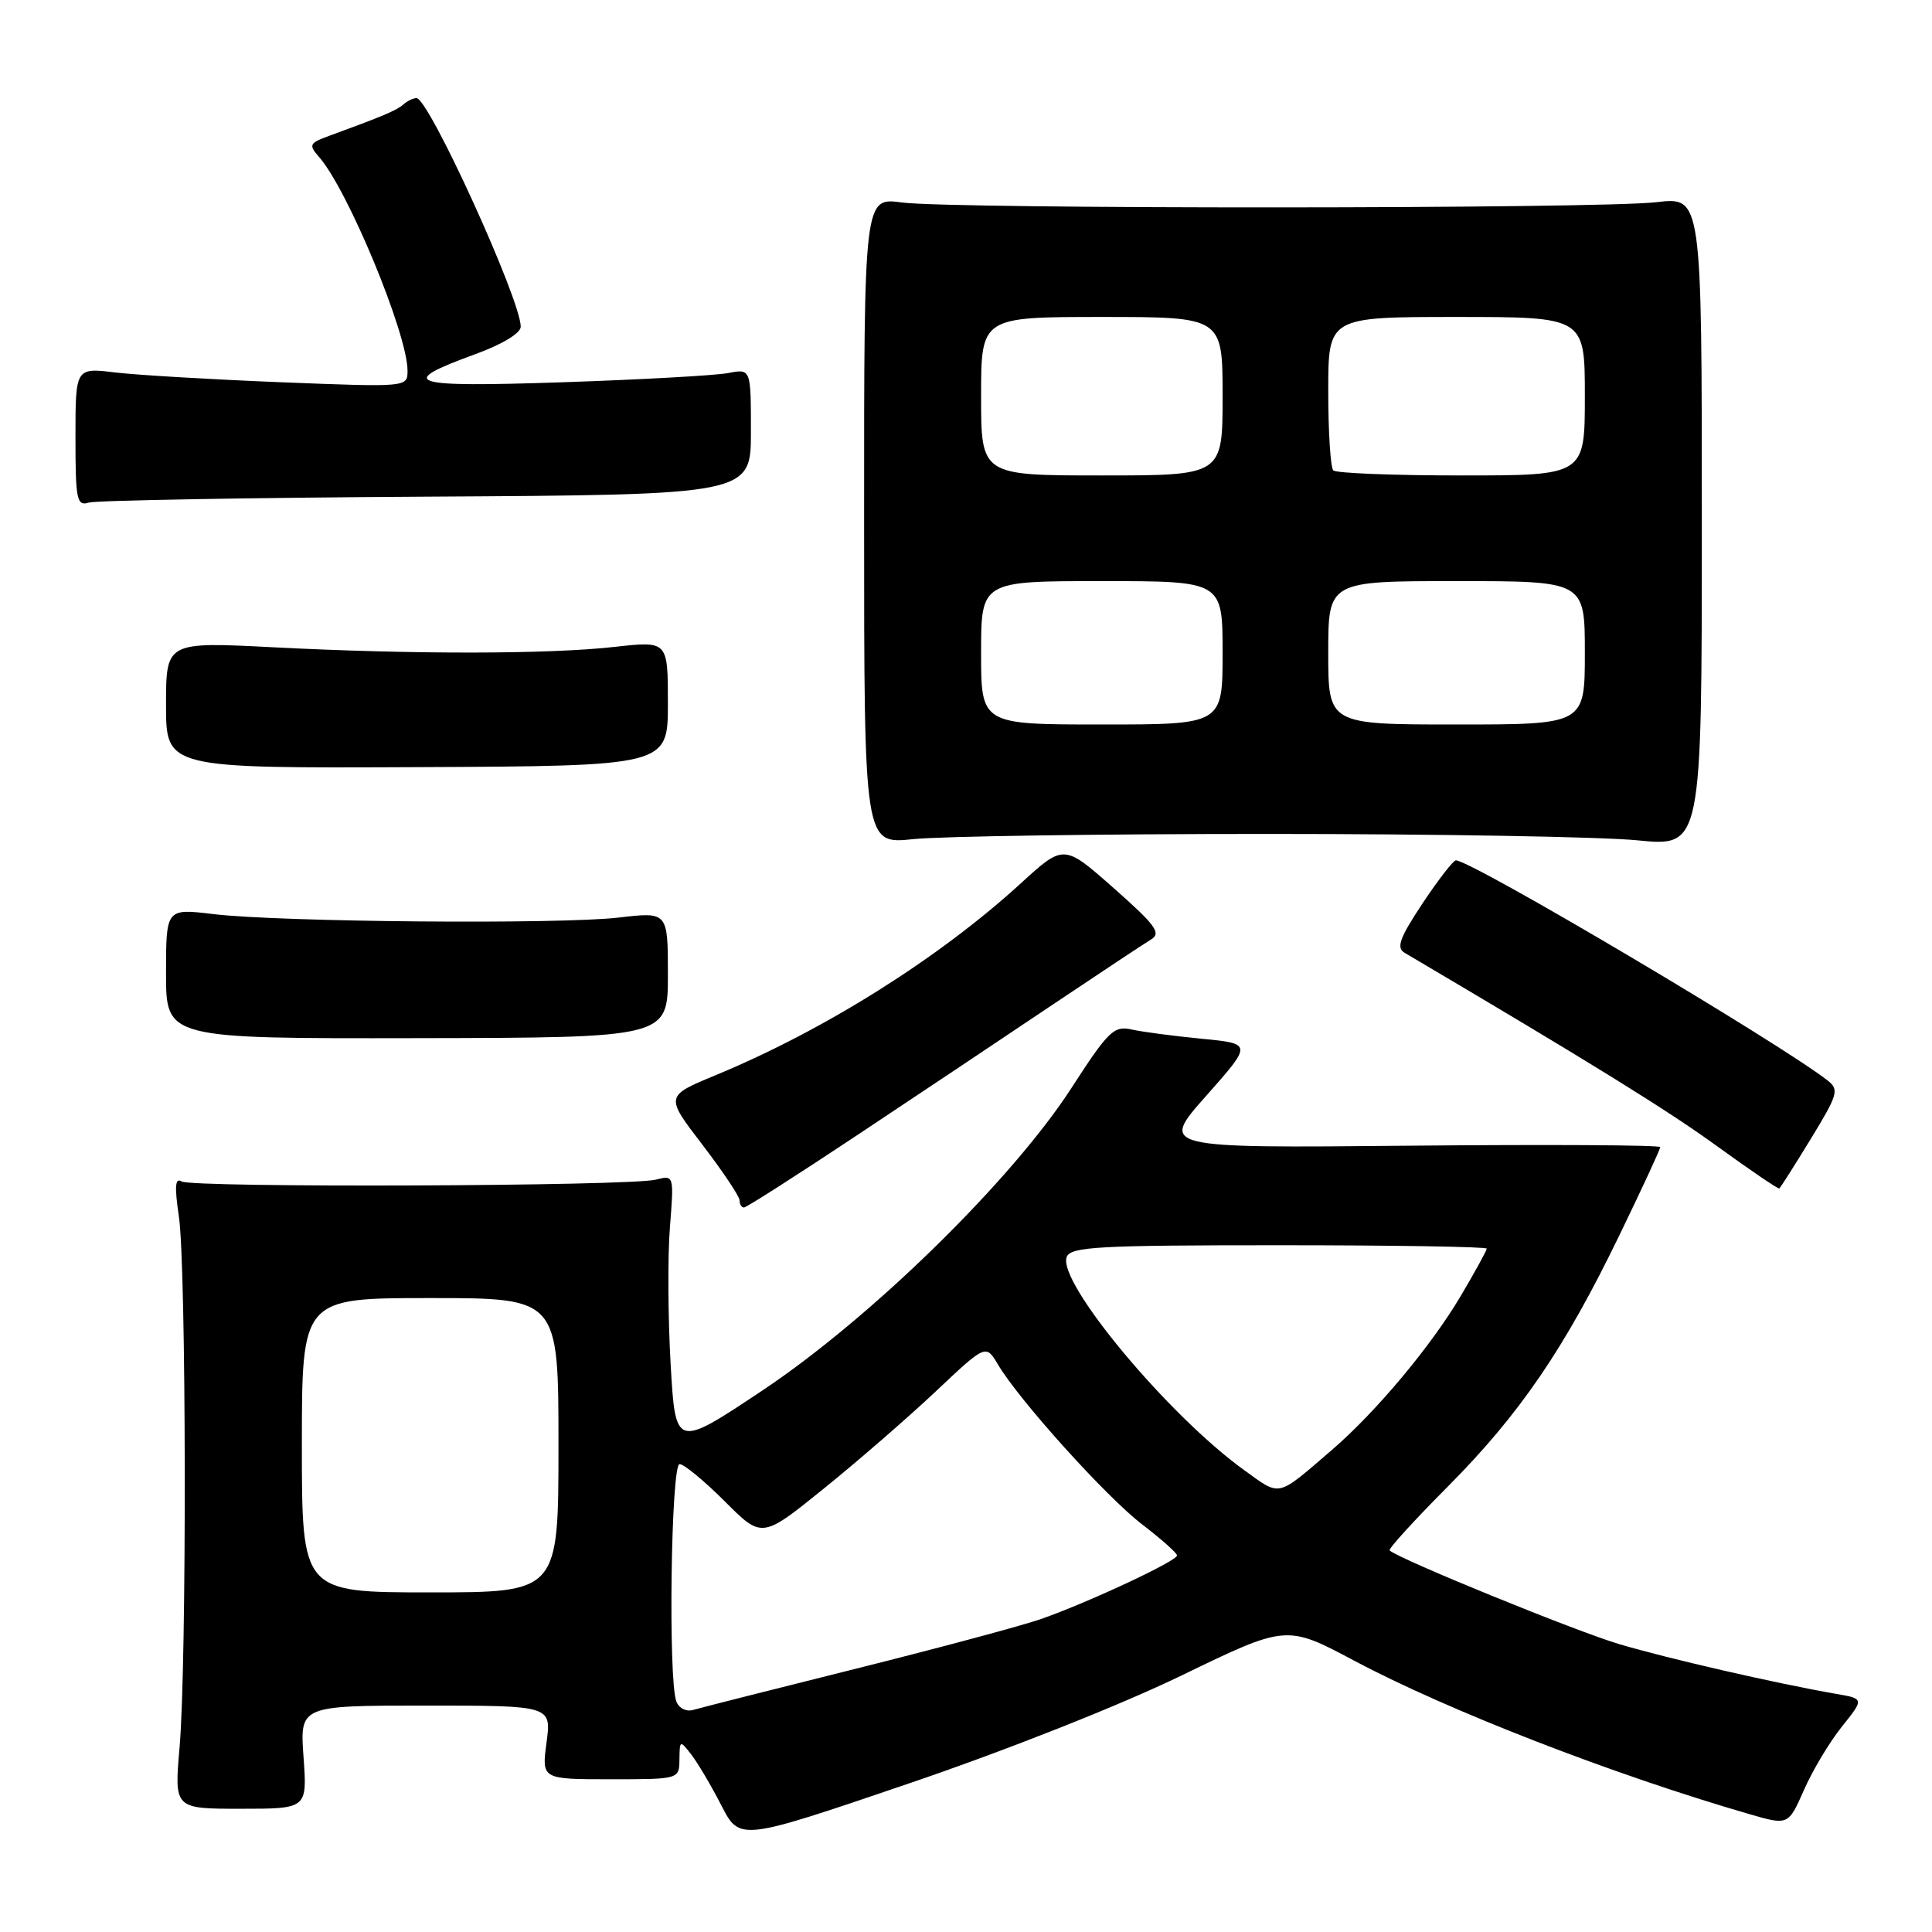 <?xml version="1.0" encoding="UTF-8" standalone="no"?>
<!DOCTYPE svg PUBLIC "-//W3C//DTD SVG 1.1//EN" "http://www.w3.org/Graphics/SVG/1.1/DTD/svg11.dtd" >
<svg xmlns="http://www.w3.org/2000/svg" xmlns:xlink="http://www.w3.org/1999/xlink" version="1.1" viewBox="0 0 256 256">
 <g >
 <path fill="currentColor"
d=" M 156.48 222.05 C 170.46 215.27 170.46 215.27 179.48 220.07 C 191.86 226.65 213.70 235.13 231.73 240.36 C 236.96 241.88 236.96 241.88 239.03 237.19 C 240.16 234.61 242.42 230.83 244.05 228.80 C 247.02 225.09 247.02 225.09 243.26 224.44 C 235.33 223.06 221.21 219.82 214.57 217.86 C 208.85 216.17 185.40 206.60 184.13 205.44 C 183.93 205.25 187.40 201.44 191.85 196.97 C 201.41 187.35 207.35 178.63 214.63 163.57 C 217.58 157.48 219.99 152.28 219.99 152.00 C 220.00 151.72 205.08 151.64 186.84 151.81 C 153.68 152.13 153.68 152.13 159.82 145.21 C 165.95 138.29 165.95 138.29 159.23 137.64 C 155.53 137.28 151.34 136.73 149.93 136.41 C 147.60 135.89 146.85 136.62 141.97 144.17 C 134.04 156.42 115.40 174.66 101.00 184.26 C 89.50 191.92 89.50 191.92 88.86 180.71 C 88.51 174.55 88.46 166.40 88.77 162.60 C 89.31 155.70 89.31 155.70 86.90 156.31 C 83.41 157.19 25.46 157.40 24.07 156.55 C 23.21 156.01 23.11 157.19 23.70 161.16 C 24.69 167.77 24.76 220.56 23.79 231.58 C 23.09 239.67 23.09 239.67 31.90 239.67 C 40.71 239.67 40.71 239.67 40.22 232.83 C 39.73 226.00 39.73 226.00 56.40 226.00 C 73.07 226.00 73.07 226.00 72.42 230.88 C 71.77 235.76 71.77 235.76 80.89 235.76 C 90.00 235.76 90.00 235.76 90.03 233.13 C 90.06 230.56 90.10 230.55 91.61 232.50 C 92.46 233.60 94.25 236.63 95.58 239.22 C 98.01 243.95 98.01 243.95 120.25 236.38 C 133.21 231.98 148.34 225.99 156.48 222.05 Z  M 113.33 150.58 C 121.12 145.41 132.75 137.64 139.17 133.33 C 145.59 129.03 151.59 125.05 152.50 124.50 C 153.91 123.65 153.18 122.63 147.56 117.67 C 140.96 111.84 140.96 111.84 135.26 117.05 C 124.39 126.98 109.27 136.49 94.82 142.47 C 88.13 145.24 88.13 145.24 93.07 151.68 C 95.78 155.22 98.00 158.54 98.00 159.06 C 98.00 159.58 98.26 160.00 98.58 160.00 C 98.90 160.00 105.53 155.76 113.33 150.58 Z  M 239.95 150.89 C 243.53 145.03 243.72 144.39 242.18 143.18 C 235.76 138.16 194.98 114.00 192.91 114.00 C 192.57 114.00 190.58 116.57 188.49 119.71 C 185.47 124.26 184.99 125.58 186.10 126.24 C 210.60 140.70 220.96 147.11 227.50 151.86 C 231.90 155.05 235.62 157.58 235.77 157.48 C 235.92 157.37 237.80 154.41 239.95 150.89 Z  M 88.50 129.16 C 88.50 120.82 88.50 120.82 82.00 121.58 C 74.17 122.50 37.01 122.18 28.25 121.12 C 22.00 120.37 22.00 120.37 22.00 128.99 C 22.00 137.62 22.00 137.62 55.25 137.56 C 88.50 137.50 88.50 137.50 88.50 129.16 Z  M 168.00 110.50 C 190.28 110.50 212.32 110.88 217.00 111.35 C 225.50 112.19 225.50 112.19 225.50 69.14 C 225.50 26.08 225.50 26.08 219.50 26.79 C 211.86 27.69 126.16 27.72 119.50 26.83 C 114.49 26.15 114.49 26.15 114.50 69.01 C 114.50 111.88 114.50 111.88 121.00 111.19 C 124.58 110.81 145.72 110.50 168.00 110.50 Z  M 88.50 93.21 C 88.50 84.93 88.50 84.93 81.50 85.71 C 72.73 86.70 54.78 86.72 36.25 85.77 C 22.00 85.04 22.00 85.04 22.00 93.42 C 22.00 101.80 22.00 101.80 55.25 101.65 C 88.50 101.50 88.50 101.50 88.50 93.21 Z  M 56.50 65.81 C 99.50 65.56 99.50 65.56 99.50 57.20 C 99.50 48.85 99.50 48.85 96.50 49.43 C 94.85 49.75 85.00 50.30 74.60 50.65 C 54.04 51.34 52.36 50.80 63.03 46.91 C 66.57 45.62 69.00 44.14 69.00 43.29 C 69.00 39.72 56.82 13.00 55.19 13.00 C 54.75 13.00 53.97 13.38 53.45 13.84 C 52.56 14.63 50.70 15.41 43.62 18.00 C 40.99 18.96 40.87 19.20 42.26 20.78 C 46.08 25.11 54.00 44.24 54.00 49.12 C 54.00 51.31 54.00 51.31 37.25 50.65 C 28.04 50.28 18.14 49.70 15.25 49.35 C 10.00 48.72 10.00 48.72 10.00 57.93 C 10.00 66.23 10.17 67.08 11.75 66.60 C 12.71 66.30 32.85 65.95 56.50 65.81 Z  M 89.62 225.45 C 88.52 222.58 88.91 194.00 90.05 194.00 C 90.62 194.00 93.32 196.22 96.03 198.93 C 100.96 203.87 100.96 203.87 109.14 197.26 C 113.64 193.63 120.32 187.83 123.98 184.38 C 130.63 178.11 130.63 178.11 132.23 180.80 C 135.03 185.53 146.61 198.38 151.35 202.00 C 153.87 203.93 155.94 205.77 155.96 206.10 C 156.01 206.82 144.40 212.25 138.00 214.51 C 135.53 215.38 124.50 218.34 113.50 221.09 C 102.50 223.84 92.77 226.30 91.87 226.57 C 90.95 226.85 89.97 226.36 89.62 225.45 Z  M 40.00 191.50 C 40.00 172.00 40.00 172.00 57.00 172.00 C 74.00 172.00 74.00 172.00 74.00 191.50 C 74.00 211.00 74.00 211.00 57.00 211.00 C 40.00 211.00 40.00 211.00 40.00 191.50 Z  M 164.90 194.83 C 154.82 187.59 140.07 169.87 141.34 166.56 C 141.86 165.20 145.48 165.00 169.47 165.00 C 184.61 165.00 197.00 165.20 197.00 165.45 C 197.00 165.69 195.46 168.50 193.57 171.70 C 189.64 178.35 182.32 187.10 176.50 192.11 C 169.10 198.48 169.75 198.32 164.90 194.83 Z  M 130.00 86.50 C 130.00 77.00 130.00 77.00 146.00 77.00 C 162.00 77.00 162.00 77.00 162.00 86.50 C 162.00 96.00 162.00 96.00 146.00 96.00 C 130.00 96.00 130.00 96.00 130.00 86.50 Z  M 176.00 86.50 C 176.00 77.00 176.00 77.00 193.00 77.00 C 210.00 77.00 210.00 77.00 210.00 86.50 C 210.00 96.00 210.00 96.00 193.00 96.00 C 176.00 96.00 176.00 96.00 176.00 86.50 Z  M 130.00 52.50 C 130.00 42.00 130.00 42.00 146.00 42.00 C 162.00 42.00 162.00 42.00 162.00 52.50 C 162.00 63.00 162.00 63.00 146.00 63.00 C 130.00 63.00 130.00 63.00 130.00 52.50 Z  M 176.67 62.33 C 176.30 61.97 176.00 57.24 176.00 51.83 C 176.00 42.00 176.00 42.00 193.00 42.00 C 210.00 42.00 210.00 42.00 210.00 52.50 C 210.00 63.00 210.00 63.00 193.67 63.00 C 184.68 63.00 177.03 62.70 176.67 62.33 Z "/>
</g>
</svg>
